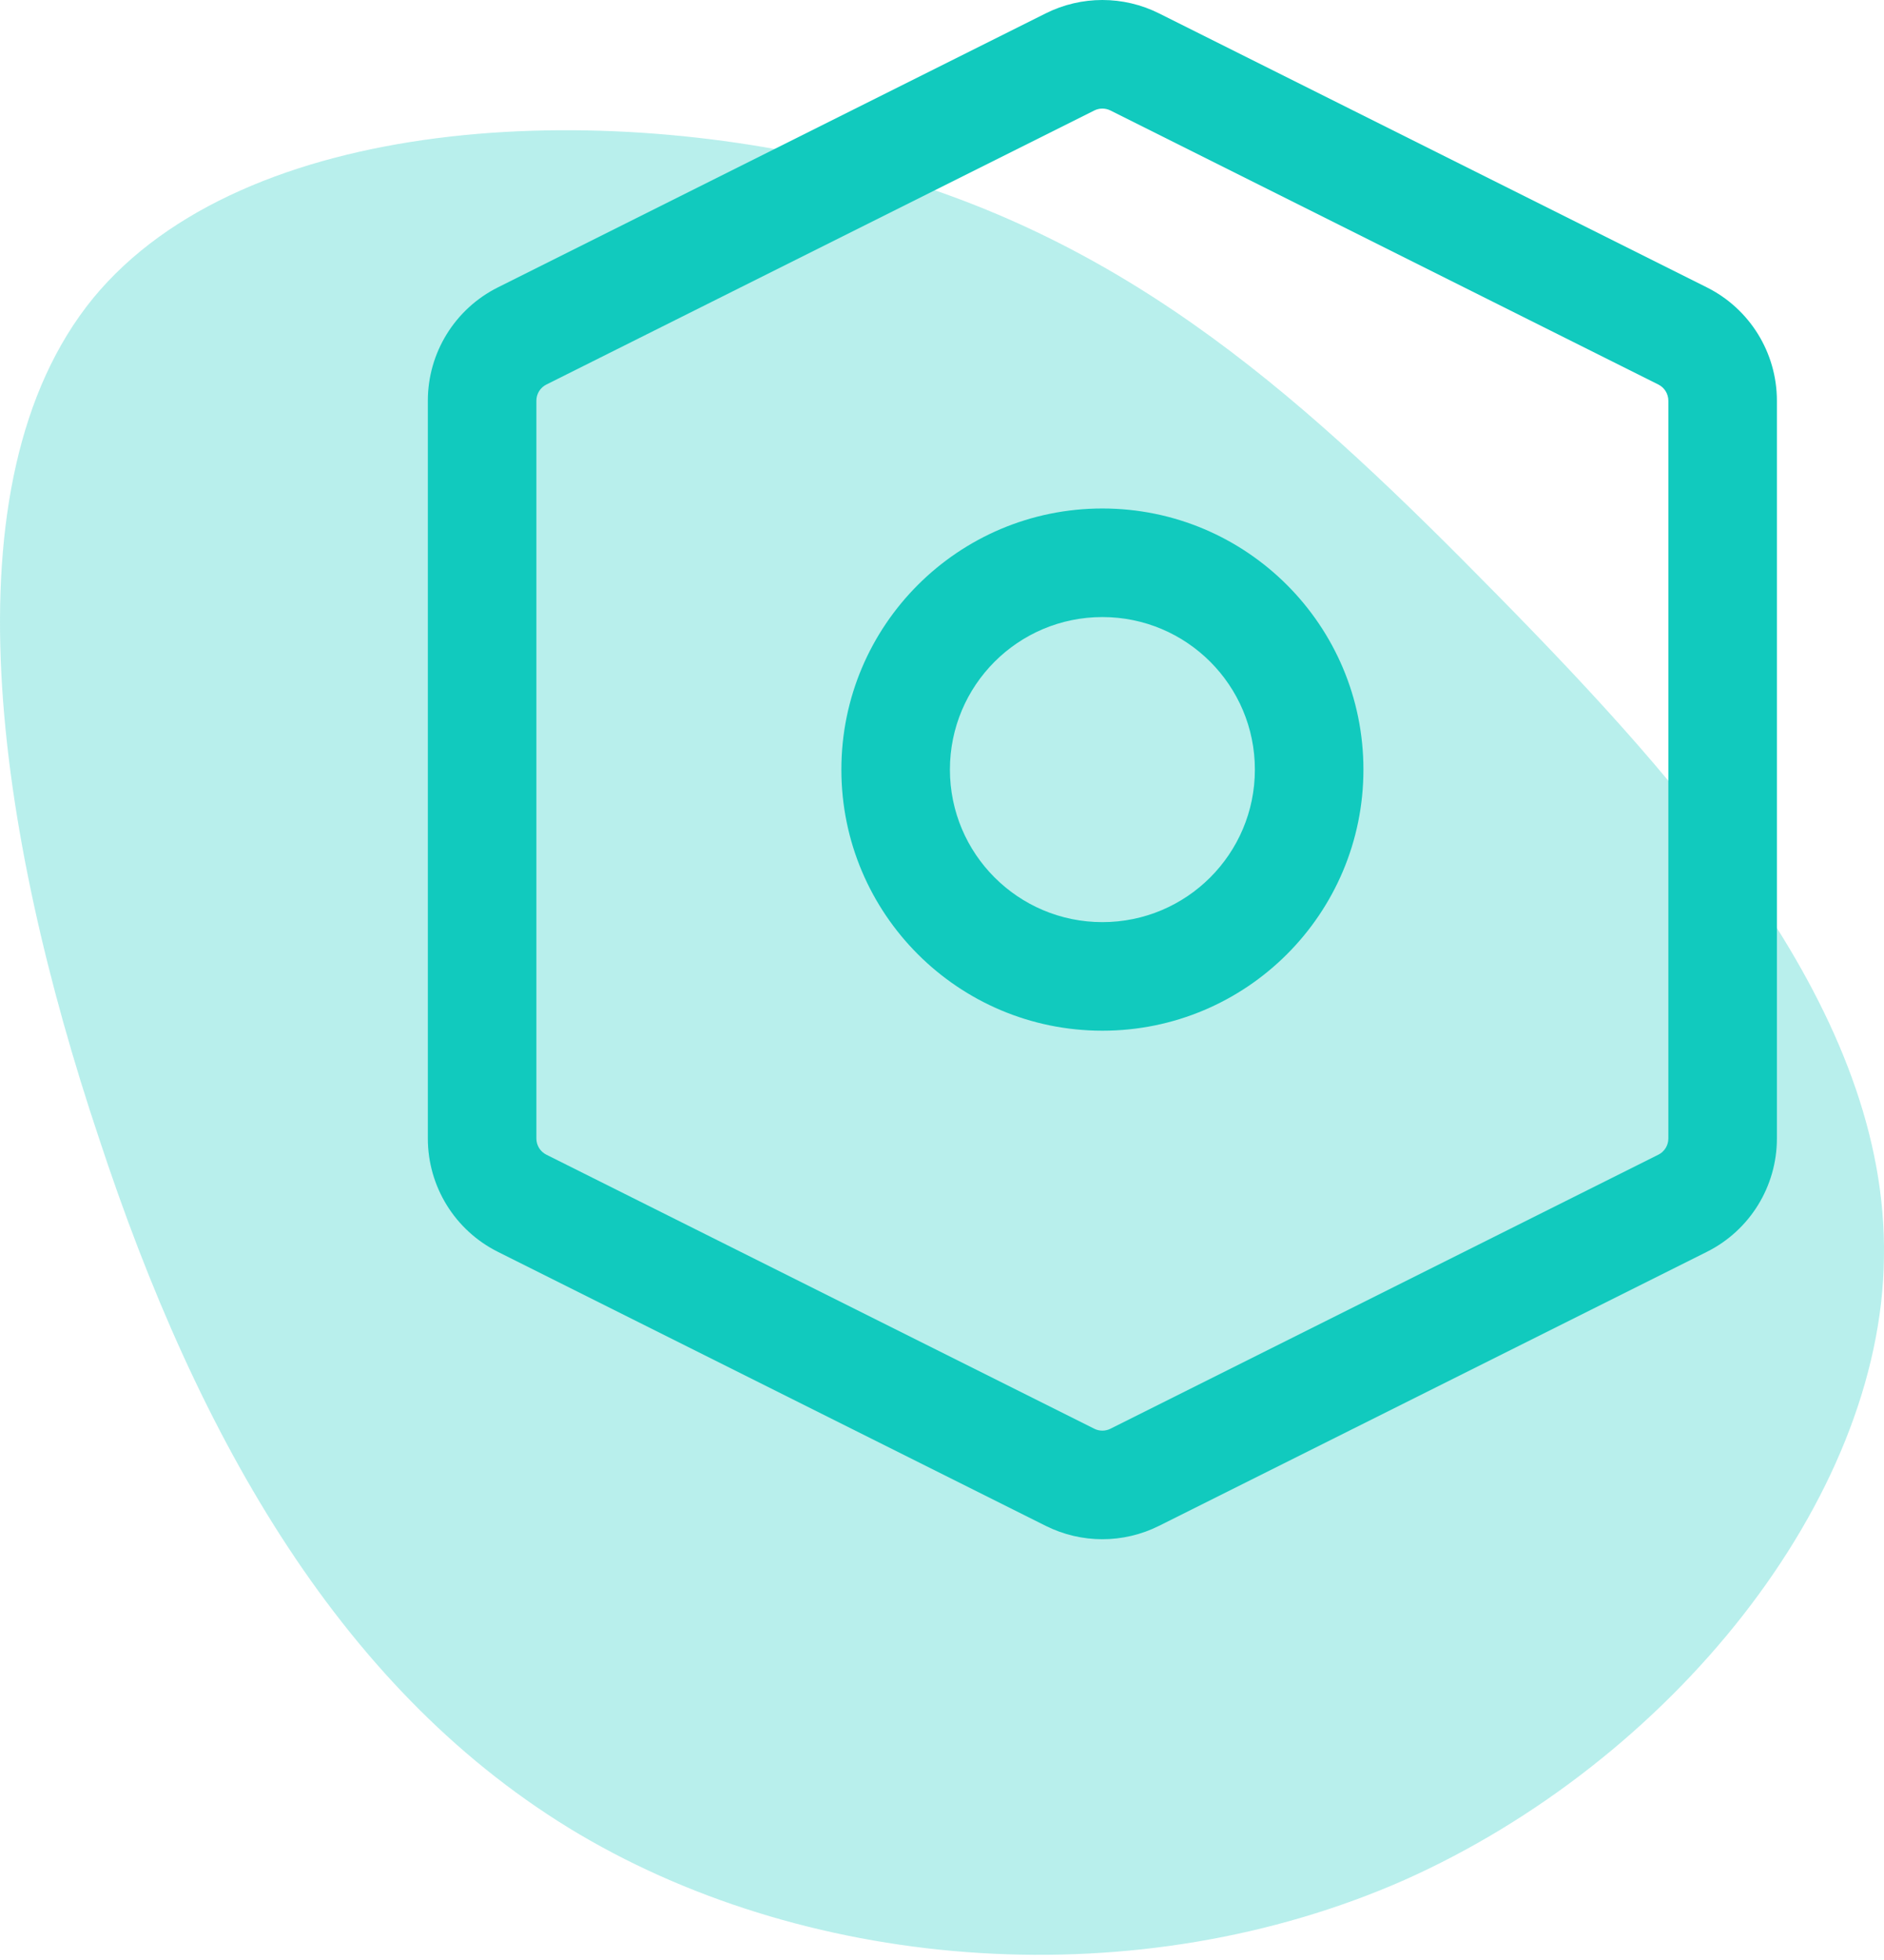 <svg width="251" height="261" viewBox="0 0 251 261" fill="none" xmlns="http://www.w3.org/2000/svg">
<path d="M199.472 79.232C224.77 104.97 251.546 134.936 250.992 167.476C250.622 199.832 222.554 234.578 187.1 250.389C151.645 266.015 108.435 262.706 77.228 244.322C45.836 225.754 26.447 191.927 13.152 151.482C-0.328 111.22 -7.714 64.341 12.413 39.706C32.541 15.255 79.998 13.049 115.637 22.609C151.092 32.168 174.358 53.678 199.472 79.232Z" fill="#11CABE" fill-opacity="0.3"/>
<path fill-rule="evenodd" clip-rule="evenodd" d="M147.943 14.716C147.265 14.376 146.466 14.376 145.788 14.716L72.793 51.213C71.977 51.621 71.461 52.456 71.461 53.368V151.632C71.461 152.545 71.977 153.379 72.793 153.787L145.788 190.284C146.466 190.624 147.265 190.624 147.943 190.284L220.938 153.787C221.754 153.379 222.27 152.545 222.27 151.632V53.368C222.27 52.456 221.754 51.621 220.938 51.213L147.943 14.716ZM139.32 1.781C144.07 -0.594 149.661 -0.594 154.411 1.781L227.405 38.278C233.121 41.136 236.731 46.978 236.731 53.368V151.632C236.731 158.022 233.121 163.864 227.405 166.722L154.411 203.219C149.661 205.594 144.07 205.594 139.32 203.219L66.326 166.722C60.611 163.864 57 158.022 57 151.632V53.368C57 46.978 60.611 41.136 66.326 38.278L139.32 1.781Z" fill="#11CABE"/>
<path fill-rule="evenodd" clip-rule="evenodd" d="M146.869 82.183C135.65 82.183 126.555 91.278 126.555 102.497C126.555 113.717 135.65 122.812 146.869 122.812C158.089 122.812 167.184 113.717 167.184 102.497C167.184 91.278 158.089 82.183 146.869 82.183ZM112.094 102.497C112.094 83.291 127.664 67.722 146.869 67.722C166.075 67.722 181.645 83.291 181.645 102.497C181.645 121.703 166.075 137.273 146.869 137.273C127.664 137.273 112.094 121.703 112.094 102.497Z" fill="#11CABE"/>
</svg>
